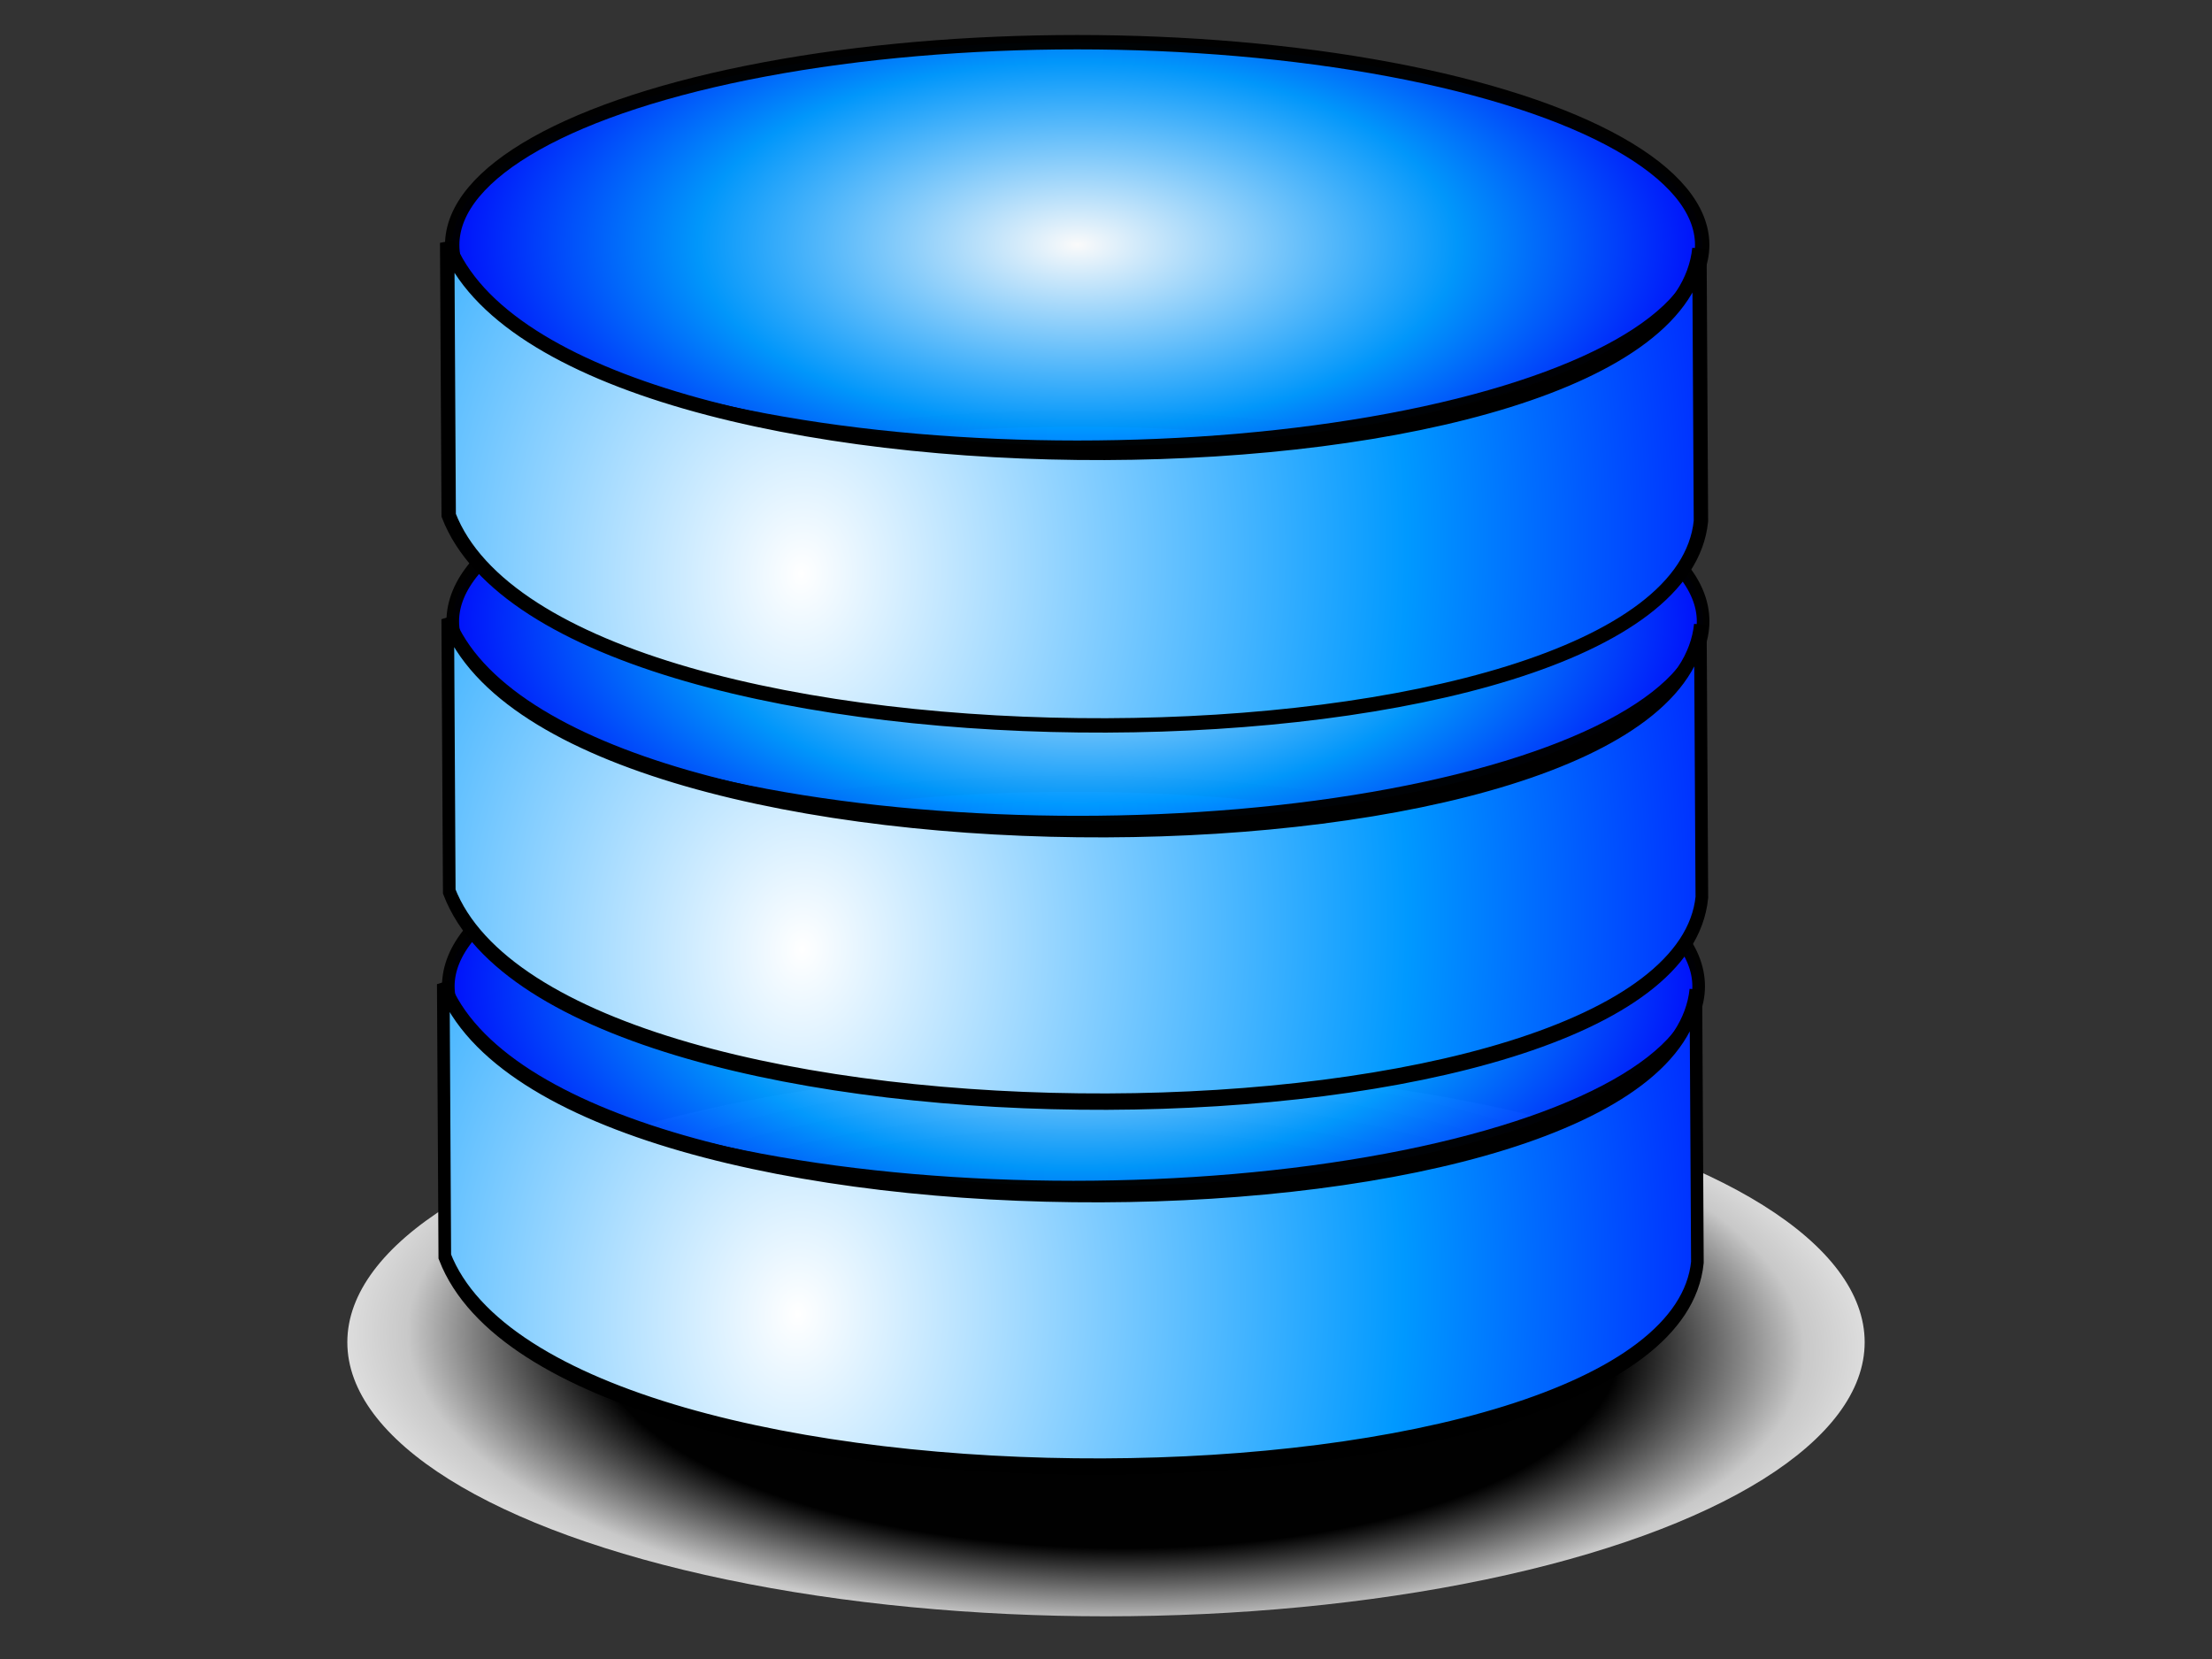 <?xml version="1.0" encoding="UTF-8" standalone="no"?>
<!-- Created with Inkscape (http://www.inkscape.org/) -->

<svg
   xmlns:dc="http://purl.org/dc/elements/1.1/"
   xmlns:cc="http://creativecommons.org/ns#"
   xmlns:rdf="http://www.w3.org/1999/02/22-rdf-syntax-ns#"
   xmlns:svg="http://www.w3.org/2000/svg"
   xmlns="http://www.w3.org/2000/svg"
   xmlns:xlink="http://www.w3.org/1999/xlink"
   xmlns:sodipodi="http://sodipodi.sourceforge.net/DTD/sodipodi-0.dtd"
   xmlns:inkscape="http://www.inkscape.org/namespaces/inkscape"
   inkscape:output_extension="org.inkscape.output.svg.inkscape"
   id="svg2"
   version="1.0"
   inkscape:version="0.91 r13725"
   sodipodi:version="0.32"
   height="300"
   inkscape:export-ydpi="90"
   inkscape:export-xdpi="90"
   width="400"
   sodipodi:docname="volume_blue.svg"
   inkscape:export-filename="/home/martin/Projects/Fedora/Graphics/Echo/Perspective/folder2.png">
  <rect width="100%" height="100%" fill="#333333" stroke="none"/>
  <defs
     id="defs4">
    <linearGradient
       inkscape:collect="always"
       id="linearGradient4446">
      <stop
         style="stop-color:#ffffff;stop-opacity:1"
         offset="0"
         id="stop4448" />
      <stop
         id="stop4450"
         offset="0.581"
         style="stop-color:#0099ff;stop-opacity:1" />
      <stop
         style="stop-color:#0000ff;stop-opacity:1"
         offset="1"
         id="stop4452" />
    </linearGradient>
    <linearGradient
       id="linearGradient7381"
       inkscape:collect="always">
      <stop
         id="stop7383"
         offset="0"
         style="stop-color:#000000;stop-opacity:1" />
      <stop
         style="stop-color:#000000;stop-opacity:1"
         offset="0.606"
         id="stop7397" />
      <stop
         id="stop7389"
         offset="0.825"
         style="stop-color:#cccccc;stop-opacity:1" />
      <stop
         id="stop7391"
         offset="1"
         style="stop-color:#ffffff;stop-opacity:1" />
    </linearGradient>
    <marker
       inkscape:stockid="SquareL"
       orient="auto"
       refY="0.0"
       refX="0.0"
       id="marker5297"
       style="overflow:visible"
       inkscape:isstock="true">
      <path
         id="path5299"
         d="M -5.0,-5.0 L -5.0,5.0 L 5.0,5.0 L 5.0,-5.0 L -5.0,-5.0 z "
         style="fill-rule:evenodd;stroke:#000000;stroke-width:1pt;stroke-opacity:1;fill:#000000;fill-opacity:1"
         transform="scale(0.8)" />
    </marker>
    <marker
       inkscape:stockid="DotL"
       orient="auto"
       refY="0.0"
       refX="0.0"
       id="DotL"
       style="overflow:visible"
       inkscape:isstock="true">
      <path
         id="path4247"
         d="M -2.5,-1.0 C -2.5,1.76 -4.74,4.0 -7.5,4.0 C -10.26,4.0 -12.5,1.76 -12.5,-1.0 C -12.5,-3.76 -10.26,-6.0 -7.5,-6.0 C -4.74,-6.0 -2.5,-3.76 -2.5,-1.0 z "
         style="fill-rule:evenodd;stroke:#000000;stroke-width:1pt;stroke-opacity:1;fill:#000000;fill-opacity:1"
         transform="scale(0.8) translate(7.4, 1)" />
    </marker>
    <marker
       style="overflow:visible"
       id="marker5021"
       refX="0.0"
       refY="0.0"
       orient="auto"
       inkscape:stockid="DistanceEnd"
       inkscape:isstock="true">
      <g
         id="g5023"
         style="stroke:#000000;stroke-opacity:1;fill:#000000;fill-opacity:1">
        <path
           style="fill:#000000;stroke:#000000;stroke-width:1.15;stroke-linecap:square;stroke-opacity:1;fill-opacity:1"
           d="M 0,0 L -2,0"
           id="path5025" />
        <path
           style="fill:#000000;fill-rule:evenodd;stroke:#000000;stroke-opacity:1;fill-opacity:1"
           d="M 0,0 L -13,4 L -9,0 -13,-4 L 0,0 z "
           id="path5027" />
        <path
           style="fill:#000000;stroke:#000000;stroke-width:1;stroke-linecap:square;stroke-opacity:1;fill-opacity:1"
           d="M 0,-4 L 0,40"
           id="path5029" />
      </g>
    </marker>
    <marker
       inkscape:stockid="SquareL"
       orient="auto"
       refY="0.0"
       refX="0.0"
       id="SquareL"
       style="overflow:visible"
       inkscape:isstock="true">
      <path
         id="path4256"
         d="M -5.0,-5.0 L -5.0,5.0 L 5.0,5.0 L 5.0,-5.0 L -5.0,-5.0 z "
         style="fill-rule:evenodd;stroke:#000000;stroke-width:1pt;stroke-opacity:1;fill:#000000;fill-opacity:1"
         transform="scale(0.8)" />
    </marker>
    <marker
       inkscape:stockid="DotS"
       orient="auto"
       refY="0.0"
       refX="0.0"
       id="marker4847"
       style="overflow:visible"
       inkscape:isstock="true">
      <path
         id="path4849"
         d="M -2.5,-1.0 C -2.5,1.76 -4.74,4.0 -7.5,4.0 C -10.26,4.0 -12.5,1.76 -12.5,-1.0 C -12.5,-3.76 -10.26,-6.0 -7.5,-6.0 C -4.74,-6.0 -2.5,-3.76 -2.5,-1.0 z "
         style="fill-rule:evenodd;stroke:#000000;stroke-width:1pt;stroke-opacity:1;fill:#000000;fill-opacity:1"
         transform="scale(0.2) translate(7.4, 1)" />
    </marker>
    <marker
       inkscape:stockid="DotS"
       orient="auto"
       refY="0.0"
       refX="0.0"
       id="DotS"
       style="overflow:visible"
       inkscape:isstock="true">
      <path
         id="path4253"
         d="M -2.5,-1.0 C -2.5,1.76 -4.74,4.0 -7.5,4.0 C -10.26,4.0 -12.5,1.76 -12.5,-1.0 C -12.5,-3.76 -10.26,-6.0 -7.5,-6.0 C -4.74,-6.0 -2.5,-3.76 -2.5,-1.0 z "
         style="fill-rule:evenodd;stroke:#000000;stroke-width:1pt;stroke-opacity:1;fill:#000000;fill-opacity:1"
         transform="scale(0.2) translate(7.4, 1)" />
    </marker>
    <marker
       style="overflow:visible"
       id="marker4673"
       refX="0.0"
       refY="0.0"
       orient="auto"
       inkscape:stockid="DistanceEnd"
       inkscape:isstock="true">
      <g
         id="g4675"
         style="stroke:#000000;stroke-opacity:1;fill:#000000;fill-opacity:1">
        <path
           style="fill:#000000;stroke:#000000;stroke-width:1.15;stroke-linecap:square;stroke-opacity:1;fill-opacity:1"
           d="M 0,0 L -2,0"
           id="path4677" />
        <path
           style="fill:#000000;fill-rule:evenodd;stroke:#000000;stroke-opacity:1;fill-opacity:1"
           d="M 0,0 L -13,4 L -9,0 -13,-4 L 0,0 z "
           id="path4679" />
        <path
           style="fill:#000000;stroke:#000000;stroke-width:1;stroke-linecap:square;stroke-opacity:1;fill-opacity:1"
           d="M 0,-4 L 0,40"
           id="path4681" />
      </g>
    </marker>
    <marker
       style="overflow:visible"
       id="DistanceEnd"
       refX="0.0"
       refY="0.0"
       orient="auto"
       inkscape:stockid="DistanceEnd"
       inkscape:isstock="true">
      <g
         id="g2301"
         style="stroke:#000000;stroke-opacity:1;fill:#000000;fill-opacity:1">
        <path
           style="fill:#000000;stroke:#000000;stroke-width:1.15;stroke-linecap:square;stroke-opacity:1;fill-opacity:1"
           d="M 0,0 L -2,0"
           id="path2316" />
        <path
           style="fill:#000000;fill-rule:evenodd;stroke:#000000;stroke-opacity:1;fill-opacity:1"
           d="M 0,0 L -13,4 L -9,0 -13,-4 L 0,0 z "
           id="path2312" />
        <path
           style="fill:#000000;stroke:#000000;stroke-width:1;stroke-linecap:square;stroke-opacity:1;fill-opacity:1"
           d="M 0,-4 L 0,40"
           id="path2314" />
      </g>
    </marker>
    <marker
       inkscape:stockid="Arrow1Send"
       orient="auto"
       refY="0.0"
       refX="0.0"
       id="Arrow1Send"
       style="overflow:visible;"
       inkscape:isstock="true">
      <path
         id="path4201"
         d="M 0.0,0.0 L 5.0,-5.0 L -12.5,0.0 L 5.0,5.0 L 0.0,0.0 z "
         style="fill-rule:evenodd;stroke:#000000;stroke-width:1pt;stroke-opacity:1;fill:#000000;fill-opacity:1"
         transform="scale(0.2) rotate(180) translate(6,0)" />
    </marker>
    <marker
       style="overflow:visible"
       id="DistanceStart"
       refX="0.0"
       refY="0.0"
       orient="auto"
       inkscape:stockid="DistanceStart"
       inkscape:isstock="true">
      <g
         id="g2300"
         style="stroke:#000000;stroke-opacity:1;fill:#000000;fill-opacity:1">
        <path
           style="fill:#000000;stroke:#000000;stroke-width:1.15;stroke-linecap:square;stroke-opacity:1;fill-opacity:1"
           d="M 0,0 L 2,0"
           id="path2306" />
        <path
           style="fill:#000000;fill-rule:evenodd;stroke:#000000;stroke-opacity:1;fill-opacity:1"
           d="M 0,0 L 13,4 L 9,0 13,-4 L 0,0 z "
           id="path2302" />
        <path
           style="fill:#000000;stroke:#000000;stroke-width:1;stroke-linecap:square;stroke-opacity:1;fill-opacity:1"
           d="M 0,-4 L 0,40"
           id="path2304" />
      </g>
    </marker>
    <marker
       inkscape:stockid="Arrow1Lstart"
       orient="auto"
       refY="0.0"
       refX="0.0"
       id="Arrow1Lstart"
       style="overflow:visible"
       inkscape:isstock="true">
      <path
         id="path4186"
         d="M 0.0,0.0 L 5.0,-5.0 L -12.5,0.0 L 5.0,5.0 L 0.0,0.0 z "
         style="fill-rule:evenodd;stroke:#000000;stroke-width:1pt;stroke-opacity:1;fill:#000000;fill-opacity:1"
         transform="scale(0.8) translate(12.5,0)" />
    </marker>
    <linearGradient
       id="linearGradient3739">
      <stop
         style="stop-color:#ad6a0c;stop-opacity:1;"
         offset="0"
         id="stop3741" />
      <stop
         style="stop-color:#d09f07;stop-opacity:1;"
         offset="1"
         id="stop3743" />
    </linearGradient>
    <linearGradient
       id="linearGradient2915">
      <stop
         style="stop-color:#dfa842;stop-opacity:1;"
         offset="0"
         id="stop2917" />
      <stop
         style="stop-color:#ca8a11;stop-opacity:1;"
         offset="1"
         id="stop2919" />
    </linearGradient>
    <linearGradient
       id="linearGradient2907">
      <stop
         style="stop-color:#333333;stop-opacity:1"
         offset="0"
         id="stop2909" />
      <stop
         id="stop3751"
         offset="0.07"
         style="stop-color:#666666;stop-opacity:1" />
      <stop
         style="stop-color:#b3b3b3;stop-opacity:1"
         offset="0.245"
         id="stop7173" />
      <stop
         id="stop3749"
         offset="0.543"
         style="stop-color:#b3b3b3;stop-opacity:1" />
      <stop
         style="stop-color:#666666;stop-opacity:1"
         offset="1"
         id="stop2911" />
    </linearGradient>
    <radialGradient
       inkscape:collect="always"
       xlink:href="#linearGradient4446"
       id="radialGradient7183"
       cx="160.513"
       cy="67.362"
       fx="160.513"
       fy="67.362"
       r="103.495"
       gradientTransform="matrix(1.142,0.004,-0.001,0.55,11.58,6.567)"
       gradientUnits="userSpaceOnUse" />
    <radialGradient
       inkscape:collect="always"
       xlink:href="#linearGradient4446"
       id="radialGradient7250"
       cx="121.401"
       cy="113.006"
       fx="121.401"
       fy="113.006"
       r="100.292"
       gradientTransform="matrix(1.459,-1.593,1.185,1.828,-166.121,90.558)"
       gradientUnits="userSpaceOnUse" />
    <radialGradient
       inkscape:collect="always"
       xlink:href="#linearGradient4446"
       id="radialGradient7250-9"
       cx="121.401"
       cy="113.006"
       fx="121.401"
       fy="113.006"
       r="100.292"
       gradientTransform="matrix(1.278,-1.076,1.038,1.234,-56.219,167.201)"
       gradientUnits="userSpaceOnUse" />
    <radialGradient
       inkscape:collect="always"
       xlink:href="#linearGradient4446"
       id="radialGradient7183-6"
       cx="160.513"
       cy="67.362"
       fx="160.513"
       fy="67.362"
       r="103.495"
       gradientTransform="matrix(1,0.003,-0.001,0.371,99.43,110.506)"
       gradientUnits="userSpaceOnUse" />
    <radialGradient
       inkscape:collect="always"
       xlink:href="#linearGradient4446"
       id="radialGradient7183-6-3"
       cx="160.513"
       cy="67.362"
       fx="160.513"
       fy="67.362"
       r="103.495"
       gradientTransform="matrix(1,0.003,-0.001,0.371,99.43,110.506)"
       gradientUnits="userSpaceOnUse" />
    <radialGradient
       inkscape:collect="always"
       xlink:href="#linearGradient4446"
       id="radialGradient7250-9-6"
       cx="121.401"
       cy="113.006"
       fx="121.401"
       fy="113.006"
       r="100.292"
       gradientTransform="matrix(1.278,-1.076,1.038,1.234,-56.219,167.201)"
       gradientUnits="userSpaceOnUse" />
    <radialGradient
       inkscape:collect="always"
       xlink:href="#linearGradient7381"
       id="radialGradient7183-4"
       cx="160.513"
       cy="67.362"
       fx="160.513"
       fy="67.362"
       r="103.495"
       gradientTransform="matrix(-0.01,0.593,-1.479,-0.025,301.208,149.206)"
       gradientUnits="userSpaceOnUse" />
  </defs>
  <sodipodi:namedview
     inkscape:cy="133.87729"
     inkscape:current-layer="artwork"
     inkscape:window-width="1680"
     pagecolor="#ffffff"
     objecttolerance="10"
     showgrid="false"
     inkscape:pageshadow="2"
     inkscape:window-x="1672"
     id="base"
     bordercolor="#666666"
     inkscape:window-y="-8"
     gridtolerance="10000"
     inkscape:document-units="px"
     inkscape:zoom="1"
     inkscape:window-height="988"
     borderopacity="1.0"
     guidetolerance="10"
     inkscape:cx="53.03559"
     inkscape:pageopacity="0.0"
     showguides="true"
     inkscape:guide-bbox="true"
     inkscape:window-maximized="1" />
  <g
     inkscape:groupmode="layer"
     id="plate"
     inkscape:label="plate"
     style="display:none"
     sodipodi:insensitive="true">
    <rect
       x="30"
       y="24"
       id="256x256"
       height="256"
       style="opacity:1;fill:#cccccc;fill-opacity:1;stroke:none;stroke-width:0.75;stroke-linecap:round;stroke-linejoin:round;stroke-miterlimit:4;stroke-dasharray:none;stroke-opacity:1"
       width="256" />
    <rect
       x="318"
       y="38"
       id="48x48"
       height="48"
       inkscape:label="scalable"
       width="48"
       style="opacity:1;fill:#cccccc;fill-opacity:1;stroke:none;stroke-width:0.75;stroke-linecap:round;stroke-linejoin:round;stroke-miterlimit:4;stroke-dasharray:none;stroke-opacity:1" />
    <rect
       x="326"
       y="120"
       id="32x32"
       height="32"
       style="opacity:1;fill:#cccccc;fill-opacity:1;stroke:none;stroke-width:0.75;stroke-linecap:round;stroke-linejoin:round;stroke-miterlimit:4;stroke-dasharray:none;stroke-opacity:1"
       width="32" />
    <rect
       x="330"
       y="186"
       id="24x24"
       height="24"
       width="24"
       style="opacity:1;fill:#cccccc;fill-opacity:1;stroke:none;stroke-width:0.75;stroke-linecap:round;stroke-linejoin:round;stroke-miterlimit:4;stroke-dasharray:none;stroke-opacity:1" />
    <rect
       x="331"
       y="187"
       id="22x22"
       height="22"
       style="opacity:1;fill:#999999;fill-opacity:1;stroke:none;stroke-width:0.75;stroke-linecap:round;stroke-linejoin:round;stroke-miterlimit:4;stroke-dasharray:none;stroke-opacity:1"
       width="22" />
    <rect
       x="334"
       y="243"
       id="16x16"
       height="16"
       style="opacity:1;fill:#cccccc;fill-opacity:1;stroke:none;stroke-width:0.75;stroke-linecap:round;stroke-linejoin:round;stroke-miterlimit:4;stroke-dasharray:none;stroke-opacity:1"
       width="16" />
  </g>
  <g
     inkscape:groupmode="layer"
     id="artwork"
     inkscape:label="artwork"
     style="display:inline">
    <ellipse
       style="display:inline;opacity:0.977;fill:url(#radialGradient7183-4);fill-opacity:1;stroke:none;stroke-width:2.239;stroke-miterlimit:4;stroke-dasharray:none;stroke-dashoffset:0;marker-start:"
       id="path7175-09"
       cx="200"
       cy="242.721"
       rx="137.192"
       ry="49.558" />
    <g
       style="display:inline"
       id="g7298-9"
       transform="matrix(1.142,0,0,1.481,-102.694,-23.025)">
      <g
         id="g7294-6">
        <ellipse
           style="display:inline;opacity:0.977;fill:url(#radialGradient7183-6-3);fill-opacity:1.0;stroke:#000000;stroke-width:2;stroke-miterlimit:4;stroke-dasharray:none;stroke-dashoffset:0"
           id="path7175-0-6"
           cx="259.906"
           cy="135.972"
           rx="98.995"
           ry="24.749" />
        <path
           style="display:inline;fill:url(#radialGradient7250-9-6);fill-opacity:1.0;fill-rule:evenodd;stroke:#000000;stroke-width:2;stroke-linecap:butt;stroke-linejoin:miter;stroke-miterlimit:4;stroke-dasharray:none;stroke-opacity:1"
           d="m 358.7,169.68 c -4.239,32.532 -180.78,34.208 -198.343,-0.707 l -0.241,-33.266 c 17.564,34.915 194.104,33.24 198.343,0.707 z"
           id="path7227-6-4-1"
           inkscape:connector-curvature="0"
           sodipodi:nodetypes="cccc" />
      </g>
    </g>
    <g
       id="g7298"
       transform="matrix(1.142,0,0,1.481,-101.887,-89.021)">
      <g
         id="g7294">
        <ellipse
           style="display:inline;opacity:0.977;fill:url(#radialGradient7183-6);fill-opacity:1;stroke:#000000;stroke-width:2;stroke-miterlimit:4;stroke-dasharray:none;stroke-dashoffset:0"
           id="path7175-0"
           cx="259.906"
           cy="135.972"
           rx="98.995"
           ry="24.749" />
        <path
           style="display:inline;fill:url(#radialGradient7250-9);fill-opacity:1;fill-rule:evenodd;stroke:#000000;stroke-width:2;stroke-linecap:butt;stroke-linejoin:miter;stroke-miterlimit:4;stroke-dasharray:none;stroke-opacity:1"
           d="m 358.7,169.68 c -4.239,32.532 -180.78,34.208 -198.343,-0.707 l -0.241,-33.266 c 17.564,34.915 194.104,33.24 198.343,0.707 z"
           id="path7227-6-4"
           inkscape:connector-curvature="0"
           sodipodi:nodetypes="cccc" />
      </g>
    </g>
    <ellipse
       style="opacity:0.977;fill:url(#radialGradient7183);fill-opacity:1;stroke:#000000;stroke-width:2.601;stroke-miterlimit:4;stroke-dasharray:none;stroke-dashoffset:0"
       id="path7175"
       cx="194.792"
       cy="44.294"
       rx="113.02"
       ry="36.664" />
    <path
       style="display:inline;fill:url(#radialGradient7250);fill-opacity:1.0;fill-rule:evenodd;stroke:#000000;stroke-width:2.601;stroke-linecap:butt;stroke-linejoin:miter;stroke-miterlimit:4;stroke-dasharray:none;stroke-opacity:1"
       d="M 307.582,94.23 C 302.743,142.426 101.19,144.908 81.138,93.183 L 80.863,43.901 C 100.915,95.626 302.468,93.144 307.308,44.949 Z"
       id="path7227-6"
       inkscape:connector-curvature="0"
       sodipodi:nodetypes="cccc" />
  </g>
</svg>
